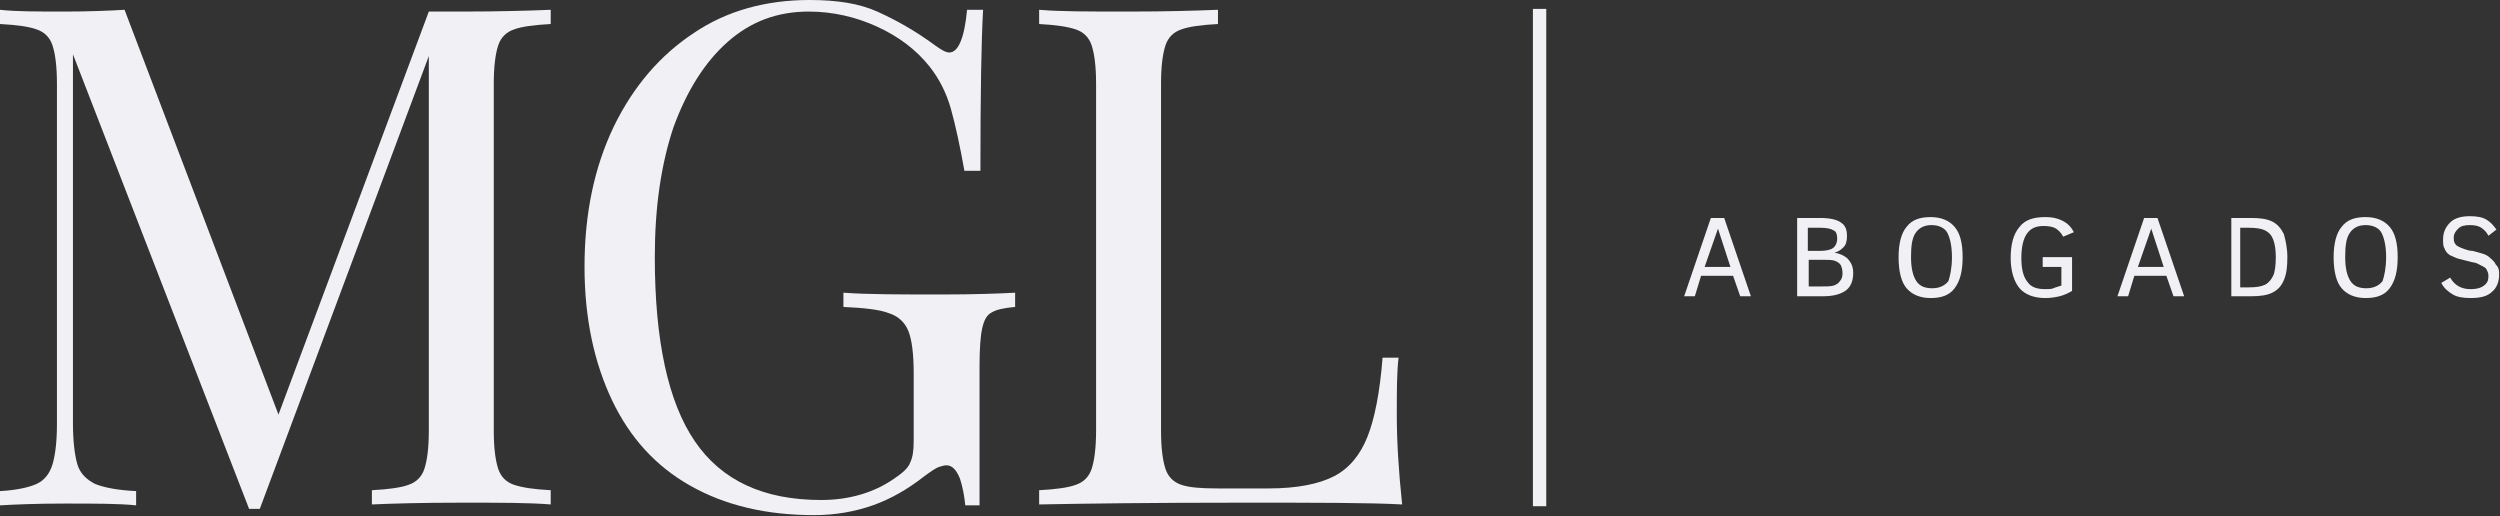 <svg width="281" height="58" viewBox="0 0 281 58" fill="none" xmlns="http://www.w3.org/2000/svg">
<rect x="0" y="0" width="281" height="58" fill="#333333" stroke="none"/>
<path d="M189.3 33.3L192.3 24.5H193.8L196.8 33.3H195.6L194.8 31H191.2L190.5 33.3H189.3ZM191.6 30H194.5L193.1 25.7L191.6 30Z" fill="#F1F1F5"/>
<path d="M208.3 30.7C208.3 31.6 208 32.3 207.4 32.7C206.8 33.1 206 33.3 204.9 33.3H202V24.5H204.6C205.7 24.5 206.5 24.7 206.9 25C207.4 25.3 207.6 25.8 207.6 26.5C207.6 27.1 207.5 27.5 207.2 27.8C206.9 28.1 206.6 28.3 206.2 28.4C206.8 28.5 207.2 28.7 207.6 29C208.1 29.5 208.3 30 208.3 30.7ZM206.5 26.8C206.5 26.4 206.4 26 206.1 25.9C205.8 25.7 205.3 25.6 204.6 25.6H203.2V28.2H204.5C205.2 28.2 205.7 28.1 206 27.9C206.3 27.7 206.5 27.3 206.5 26.8ZM207.1 30.7C207.1 30.3 207 30 206.9 29.8C206.8 29.6 206.5 29.4 206.2 29.3C205.9 29.2 205.4 29.2 204.8 29.2H203.3V32.2H204.5C205.2 32.2 205.8 32.2 206.1 32.1C206.4 32 206.7 31.8 206.8 31.6C207 31.4 207.1 31.1 207.1 30.7Z" fill="#F1F1F5"/>
<path d="M220.6 28.9C220.6 30.5 220.3 31.6 219.7 32.4C219.1 33.2 218.2 33.5 217 33.5C215.8 33.5 214.9 33.1 214.3 32.4C213.7 31.7 213.4 30.5 213.4 28.9C213.4 27.4 213.7 26.2 214.3 25.5C214.9 24.7 215.8 24.4 217 24.4C218.2 24.4 219.1 24.8 219.7 25.5C220.3 26.2 220.6 27.3 220.6 28.9ZM219.4 28.9C219.4 27.7 219.2 26.8 218.9 26.2C218.6 25.6 217.9 25.3 217.1 25.3C216.3 25.3 215.7 25.6 215.3 26.2C214.9 26.8 214.8 27.7 214.8 28.9C214.8 30.1 215 31 215.4 31.6C215.8 32.2 216.4 32.4 217.2 32.4C218 32.4 218.6 32.1 219 31.6C219.2 31 219.4 30.1 219.4 28.9Z" fill="#F1F1F5"/>
<path d="M231.9 26.6C231.7 26.2 231.4 25.9 231.1 25.7C230.8 25.5 230.3 25.4 229.7 25.4C228.8 25.4 228.2 25.7 227.8 26.3C227.4 26.9 227.2 27.8 227.2 29C227.2 30.2 227.4 31.1 227.9 31.7C228.3 32.3 229 32.5 229.9 32.5C230.2 32.5 230.6 32.5 230.8 32.4C231 32.3 231.4 32.2 231.7 32.1V30H229.6V28.9H232.9V32.7C232.4 33 231.9 33.2 231.5 33.3C231.1 33.4 230.5 33.5 229.9 33.5C228.6 33.5 227.6 33.1 227 32.4C226.4 31.7 226 30.5 226 29C226 27.5 226.3 26.3 227 25.5C227.6 24.7 228.6 24.4 229.9 24.4C230.6 24.4 231.2 24.5 231.8 24.8C232.4 25.1 232.8 25.5 233.1 26.1L231.9 26.6Z" fill="#F1F1F5"/>
<path d="M238 33.3L241 24.5H242.5L245.5 33.3H244.3L243.5 31H239.9L239.2 33.3H238ZM240.3 30H243.2L241.8 25.7L240.3 30Z" fill="#F1F1F5"/>
<path d="M257.1 28.9C257.1 30 257 30.8 256.7 31.5C256.4 32.2 256 32.6 255.4 32.9C254.8 33.2 254 33.3 253 33.3H250.8V24.5H253C254 24.5 254.8 24.6 255.4 24.9C256 25.2 256.4 25.7 256.7 26.3C256.9 27 257.1 27.9 257.1 28.9ZM255.8 28.9C255.8 28.1 255.7 27.4 255.5 26.9C255.3 26.4 255 26.1 254.6 25.9C254.2 25.7 253.6 25.6 252.8 25.6H251.8V32.3H252.8C253.6 32.3 254.2 32.2 254.6 32C255 31.8 255.3 31.4 255.5 31C255.7 30.6 255.8 29.8 255.8 28.9Z" fill="#F1F1F5"/>
<path d="M269.5 28.9C269.5 30.5 269.2 31.6 268.6 32.4C268 33.2 267.1 33.5 265.9 33.5C264.7 33.5 263.8 33.1 263.2 32.4C262.6 31.7 262.3 30.5 262.3 28.9C262.3 27.4 262.6 26.2 263.2 25.5C263.8 24.7 264.7 24.4 265.9 24.4C267.1 24.4 268 24.8 268.6 25.5C269.2 26.2 269.5 27.3 269.5 28.9ZM268.2 28.9C268.2 27.7 268 26.8 267.7 26.2C267.4 25.6 266.7 25.3 265.9 25.3C265.1 25.3 264.5 25.6 264.1 26.2C263.7 26.8 263.6 27.7 263.6 28.9C263.6 30.1 263.8 31 264.2 31.6C264.6 32.2 265.2 32.4 266 32.4C266.8 32.4 267.4 32.1 267.8 31.6C268 31 268.2 30.1 268.2 28.9Z" fill="#F1F1F5"/>
<path d="M280.9 30.9C280.9 31.7 280.6 32.4 280.1 32.8C279.6 33.3 278.8 33.5 277.7 33.5C276.9 33.5 276.2 33.4 275.7 33.1C275.2 32.8 274.7 32.4 274.4 31.8L275.4 31.2C275.9 32.1 276.7 32.5 277.7 32.5C278.3 32.5 278.8 32.4 279.2 32.1C279.6 31.8 279.7 31.5 279.7 31C279.7 30.7 279.6 30.5 279.5 30.3C279.4 30.1 279.2 30 279 29.9C278.8 29.8 278.6 29.7 278.4 29.6C278.2 29.5 277.9 29.5 277.6 29.4C277.2 29.3 276.8 29.2 276.4 29.1C276 29 275.7 28.8 275.4 28.7C275.1 28.5 274.9 28.3 274.8 28C274.6 27.7 274.6 27.4 274.6 26.9C274.6 26.1 274.9 25.5 275.4 25C275.9 24.5 276.7 24.3 277.6 24.3C278.4 24.3 279 24.4 279.5 24.7C280 25 280.3 25.4 280.6 25.8L279.7 26.5C279.5 26.1 279.2 25.8 278.9 25.6C278.6 25.4 278.2 25.3 277.6 25.3C277 25.3 276.6 25.4 276.3 25.7C276 26 275.8 26.3 275.8 26.7C275.8 26.9 275.8 27.1 275.9 27.3C276 27.5 276.1 27.6 276.3 27.7C276.5 27.8 276.7 27.9 277 28C277.3 28.1 277.6 28.2 277.9 28.2C278.3 28.3 278.7 28.4 279 28.5C279.4 28.6 279.7 28.8 279.9 29C280.1 29.2 280.4 29.4 280.5 29.7C280.9 30.1 280.9 30.4 280.9 30.9Z" fill="#F1F1F5"/>
<path d="M173.8 1H172.3V56.9H173.8V1Z" fill="#F1F1F5"/>
<path d="M57.8 3.3C56.9 3.6 56.3 4.2 56 5.1C55.7 6 55.5 7.4 55.5 9.4V48.4C55.5 50.4 55.7 51.8 56 52.7C56.3 53.6 56.9 54.2 57.8 54.5C58.7 54.8 60 55 61.9 55.1V56.7C59.5 56.5 56.2 56.5 51.9 56.5C47.4 56.5 44 56.6 41.8 56.7V55.1C43.7 55 45.1 54.8 45.9 54.5C46.8 54.2 47.4 53.6 47.7 52.7C48 51.8 48.2 50.4 48.2 48.4V6.3L29.2 57.2H28L8.2 6.1V47.6C8.2 49.6 8.4 51.2 8.7 52.2C9 53.2 9.7 53.9 10.7 54.4C11.7 54.8 13.2 55.1 15.3 55.2V56.8C13.4 56.6 10.7 56.6 7.3 56.6C4.2 56.6 1.7 56.7 0 56.8V55.2C1.8 55.1 3.2 54.8 4.1 54.4C5 54 5.6 53.2 5.9 52.2C6.2 51.2 6.4 49.7 6.4 47.7V9.4C6.4 7.4 6.2 6 5.9 5.1C5.6 4.2 5 3.6 4.1 3.3C3.3 3 1.9 2.8 0 2.7V1.1C1.7 1.3 4.2 1.3 7.3 1.3C10 1.3 12.3 1.2 14 1.1L31.3 46.6L48.2 1.3H51.9C56.1 1.3 59.5 1.2 61.9 1.1V2.7C60 2.8 58.6 3 57.8 3.3Z" fill="#F1F1F5"/>
<path d="M98.6 1.3C100.6 2.2 102.8 3.4 105.1 5.1C105.8 5.6 106.3 5.9 106.7 5.9C107.7 5.9 108.4 4.3 108.7 1.1H110.5C110.3 4.5 110.2 10.5 110.2 19.2H108.4C107.9 16.4 107.4 14.1 106.9 12.3C106.4 10.5 105.6 8.9 104.5 7.5C103 5.6 101 4.1 98.6 3C96.2 1.9 93.6 1.3 90.9 1.3C87.4 1.3 84.4 2.4 81.8 4.7C79.2 7 77.2 10.2 75.7 14.3C74.3 18.5 73.6 23.3 73.6 28.9C73.6 38.3 75.1 45.2 78.1 49.6C81.1 54 85.8 56.2 92.3 56.2C95.4 56.2 98.2 55.4 100.5 53.8C101.4 53.2 102.1 52.6 102.3 52C102.6 51.4 102.7 50.6 102.7 49.5V42C102.7 39.8 102.5 38.2 102.1 37.2C101.7 36.2 100.9 35.5 99.9 35.2C98.9 34.8 97.1 34.6 94.8 34.5V32.9C97.5 33.1 101.2 33.1 105.9 33.1C109.5 33.1 112.2 33 114.1 32.9V34.5C112.9 34.6 112 34.8 111.5 35.1C110.9 35.4 110.6 36 110.4 36.9C110.2 37.8 110.1 39.2 110.1 41.2V56.8H108.5C108.4 55.8 108.2 54.7 107.9 53.8C107.5 52.8 107 52.3 106.4 52.3C106.1 52.3 105.8 52.4 105.5 52.5C105.2 52.6 104.6 53 103.8 53.6C102 55 100.1 56.1 98.1 56.8C96.1 57.5 93.9 57.9 91.5 57.9C86.1 57.9 81.5 56.8 77.6 54.6C73.7 52.4 70.8 49.2 68.8 45C66.8 40.8 65.7 35.8 65.7 30C65.7 24 66.8 18.8 69 14.2C71.2 9.7 74.2 6.2 78 3.7C81.7 1.2 86.1 0 91 0C94.1 0 96.6 0.4 98.6 1.3Z" fill="#F1F1F5"/>
<path d="M136.9 2.7C135 2.8 133.6 3 132.8 3.3C131.9 3.6 131.3 4.2 131 5.1C130.7 6 130.5 7.4 130.5 9.4V48.4C130.5 50.4 130.7 51.8 131 52.7C131.3 53.6 131.9 54.2 132.8 54.5C133.7 54.8 135 54.9 136.9 54.9H142.6C145.8 54.9 148.3 54.4 150 53.5C151.7 52.6 152.9 51.1 153.7 49.1C154.5 47.1 155.1 44.1 155.4 40.2H157.2C157 41.8 157 44 157 46.6C157 49.6 157.2 52.9 157.6 56.7C154 56.5 148 56.5 139.6 56.5C129.5 56.5 121.9 56.6 116.8 56.7V55.1C118.7 55 120.1 54.8 120.9 54.5C121.8 54.2 122.4 53.6 122.7 52.7C123 51.8 123.2 50.4 123.2 48.4V9.4C123.2 7.4 123 6 122.7 5.1C122.4 4.2 121.8 3.6 120.9 3.3C120 3 118.7 2.8 116.8 2.7V1.1C119 1.3 122.4 1.3 126.9 1.3C131.1 1.3 134.4 1.2 136.9 1.1V2.7Z" fill="#F1F1F5"/>
</svg>
